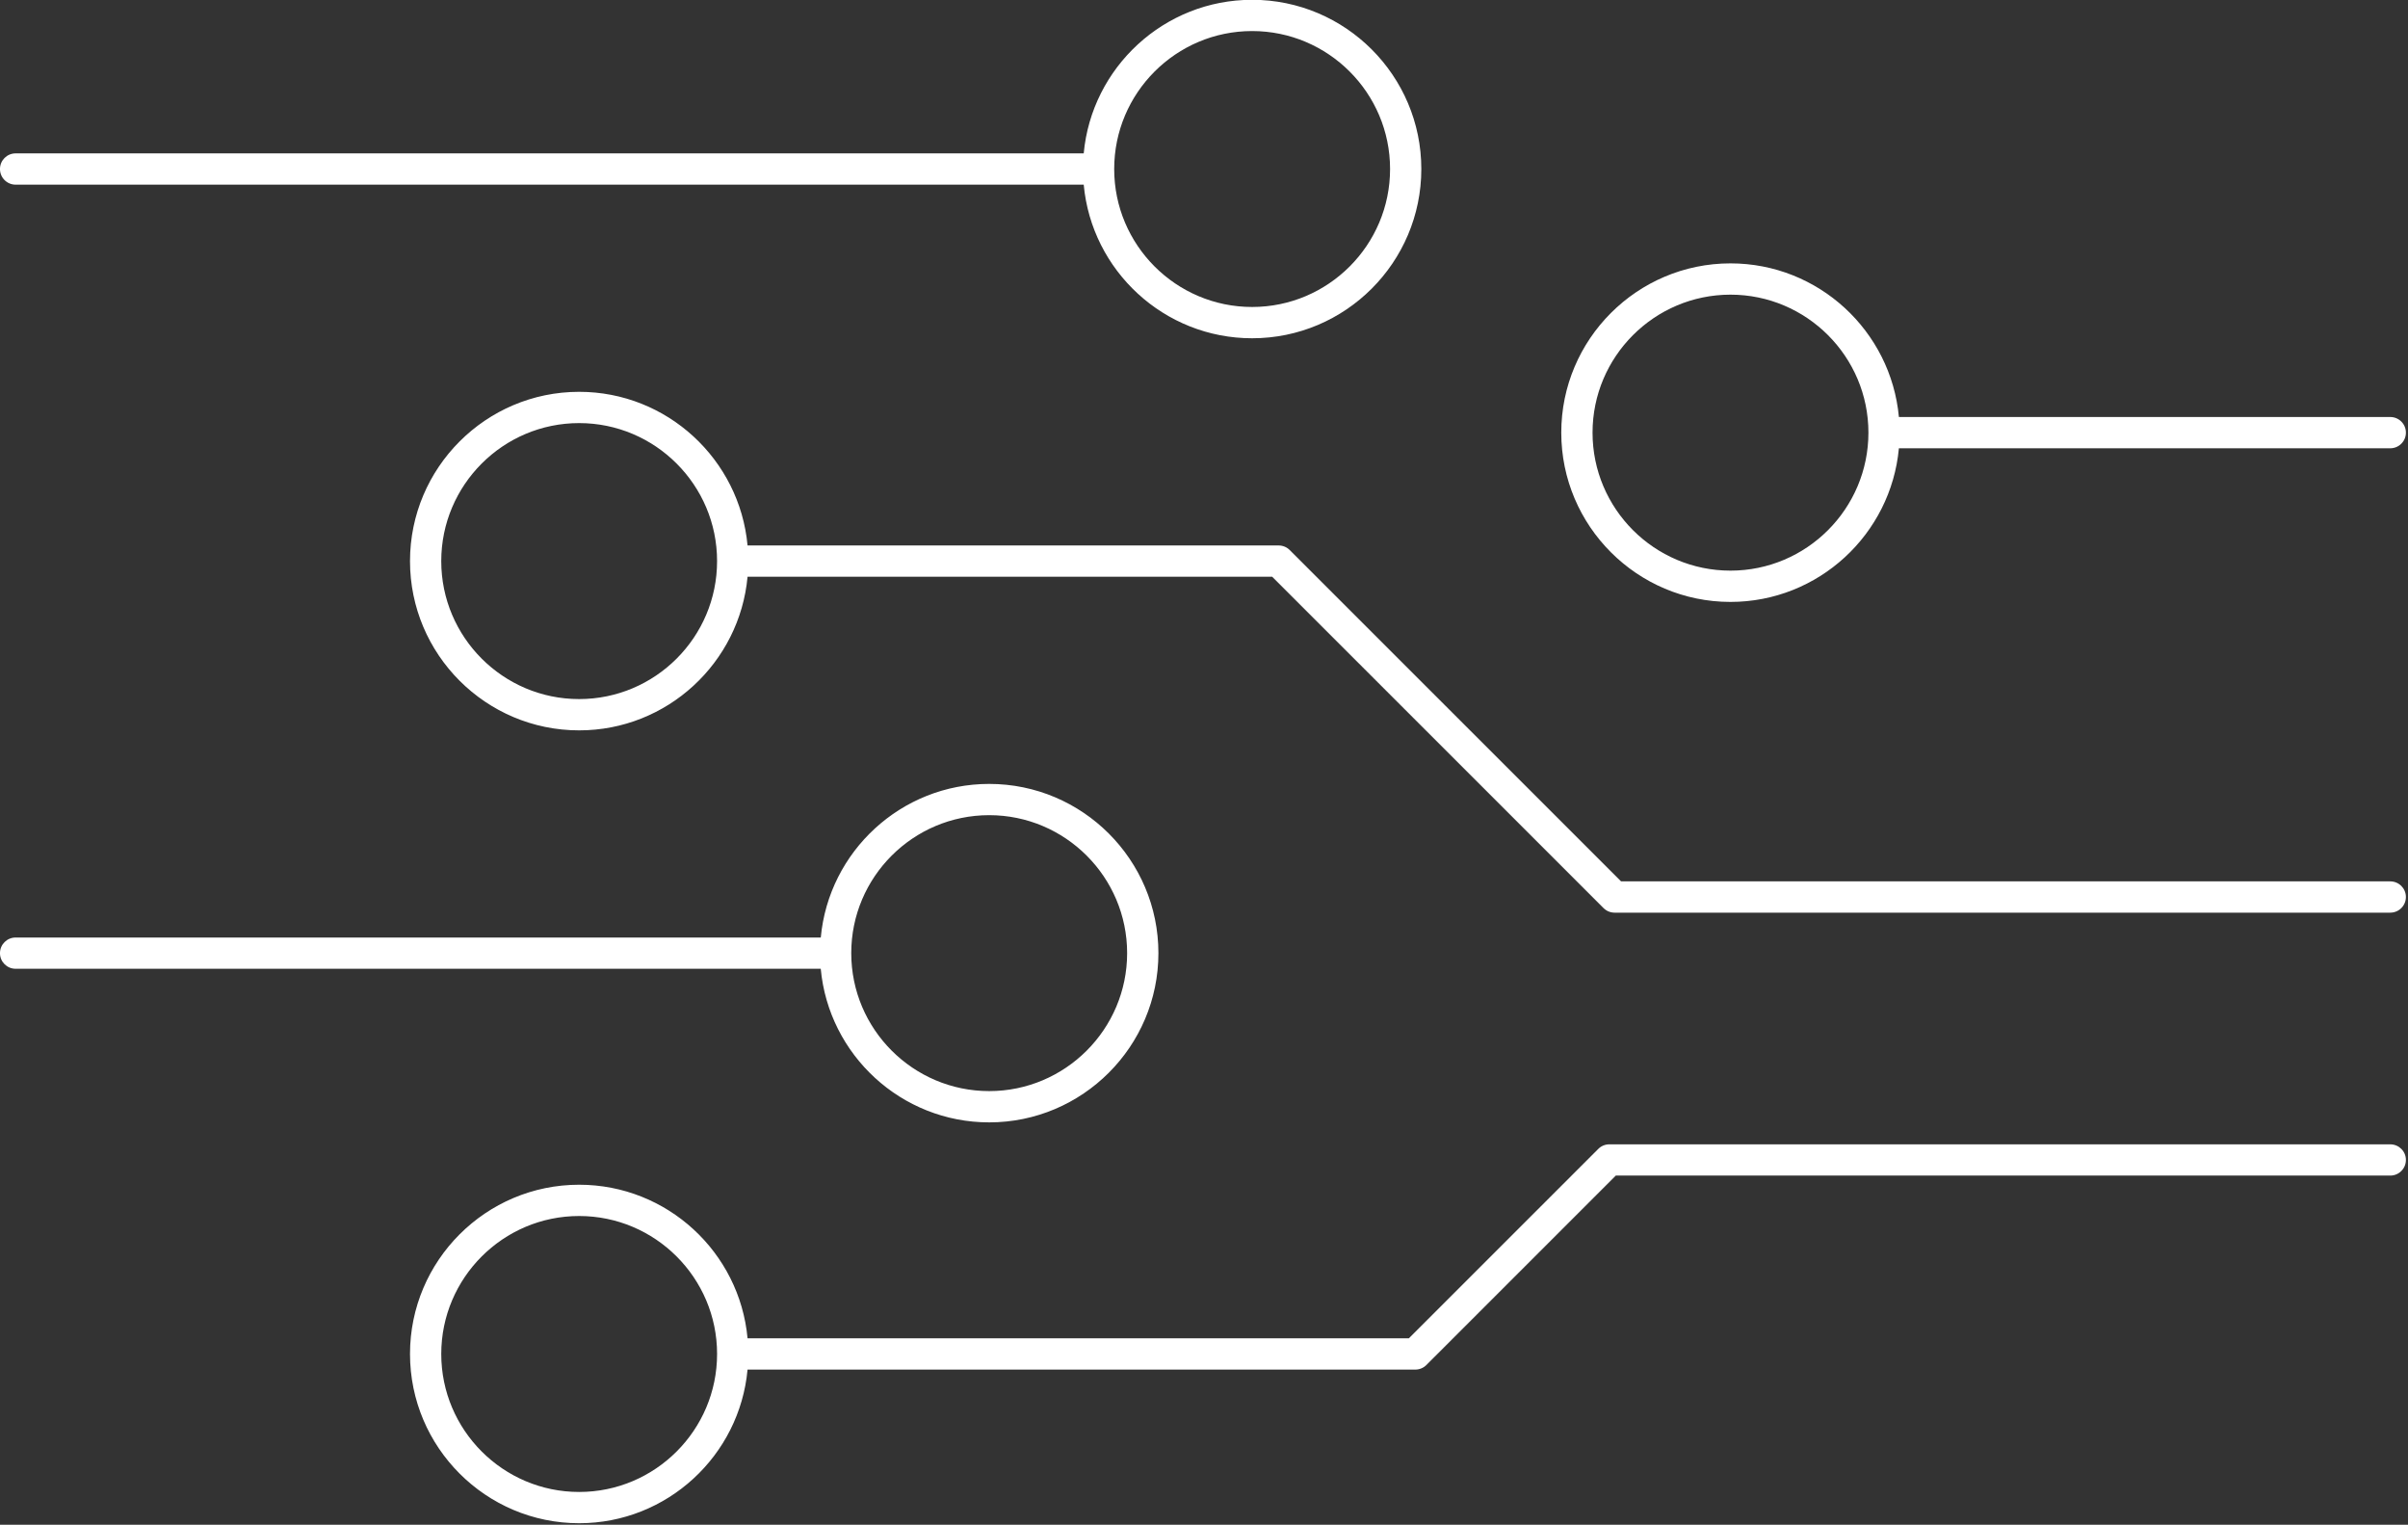 <?xml version="1.0" encoding="UTF-8" standalone="no"?>
<!-- Created with Inkscape (http://www.inkscape.org/) -->

<svg
   width="110.351mm"
   height="69.862mm"
   viewBox="0 0 110.351 69.862"
   version="1.1"
   id="svg1"
   xml:space="preserve"
   xmlns:inkscape="http://www.inkscape.org/namespaces/inkscape"
   xmlns:sodipodi="http://sodipodi.sourceforge.net/DTD/sodipodi-0.dtd"
   xmlns="http://www.w3.org/2000/svg"
   xmlns:svg="http://www.w3.org/2000/svg"><rect x="0" y="0" width="110.351" height="69.862" fill="#333333" stroke="none"/><sodipodi:namedview
     id="namedview1"
     pagecolor="#505050"
     bordercolor="#eeeeee"
     borderopacity="1"
     inkscape:showpageshadow="0"
     inkscape:pageopacity="0"
     inkscape:pagecheckerboard="0"
     inkscape:deskcolor="#d1d1d1"
     inkscape:document-units="mm"
     inkscape:zoom="0.65260559"
     inkscape:cx="224.48474"
     inkscape:cy="110.32697"
     inkscape:window-width="1366"
     inkscape:window-height="715"
     inkscape:window-x="0"
     inkscape:window-y="0"
     inkscape:window-maximized="1"
     inkscape:current-layer="layer1" /><defs
     id="defs1" /><g
     inkscape:label="Camada 1"
     inkscape:groupmode="layer"
     id="layer1"
     transform="translate(-43.297,-55.328)"><g
       id="g1"
       transform="matrix(0.422,0,0,0.422,43.297,46.882)"><g
         id="SvgjsG1928"
         featurekey="symbolFeature-0"
         transform="matrix(2.903,0,0,2.903,-14.517,-42.454)"
         fill="#ffffff"><g
           id="g9"><g
             id="g8"><circle
               fill="none"
               cx="69.734"
               cy="37.7"
               r="5.161"
               id="circle1" /><circle
               fill="none"
               cx="42.003"
               cy="57.167"
               r="5.16"
               id="circle2" /><circle
               fill="none"
               cx="26.666"
               cy="72.159"
               r="5.16"
               id="circle3" /><circle
               fill="none"
               cx="51.84"
               cy="27.84"
               r="5.16"
               id="circle4" /><ellipse
               fill="none"
               cx="26.666"
               cy="42.504"
               rx="5.159"
               ry="5.161"
               id="ellipse4" /><path
               d="M 5.585,28.425 H 45.54 c 0.296,3.217 3.007,5.745 6.3,5.745 3.49,0 6.329,-2.839 6.329,-6.33 0,-3.49 -2.839,-6.329 -6.329,-6.329 -3.293,0 -6.003,2.528 -6.3,5.744 H 5.585 C 5.262,27.255 5,27.517 5,27.84 c 0,0.323 0.262,0.585 0.585,0.585 z M 51.84,22.68 c 2.845,0 5.16,2.315 5.16,5.16 0,2.845 -2.315,5.16 -5.16,5.16 -2.845,0 -5.16,-2.315 -5.16,-5.16 0,-2.845 2.314,-5.16 5.16,-5.16 z"
               id="path4" /><path
               d="m 42.004,63.497 c 3.49,0 6.33,-2.839 6.33,-6.329 0,-3.491 -2.839,-6.33 -6.33,-6.33 -3.293,0 -6.004,2.528 -6.3,5.745 H 5.585 C 5.262,56.583 5,56.844 5,57.168 c 0,0.323 0.262,0.584 0.585,0.584 h 30.118 c 0.297,3.217 3.007,5.745 6.301,5.745 z m 0,-11.49 c 2.845,0 5.16,2.315 5.16,5.16 0,2.845 -2.315,5.16 -5.16,5.16 -2.845,0 -5.16,-2.315 -5.16,-5.16 -10e-4,-2.845 2.314,-5.16 5.16,-5.16 z"
               id="path5" /><path
               d="M 94.415,64.318 H 65.202 c -0.155,0 -0.304,0.061 -0.413,0.171 l -7.086,7.084 H 32.965 c -0.296,-3.217 -3.007,-5.744 -6.3,-5.744 -3.489,0 -6.327,2.839 -6.327,6.329 0,3.491 2.838,6.331 6.327,6.331 3.293,0 6.004,-2.529 6.3,-5.746 h 24.98 c 0.155,0 0.304,-0.062 0.413,-0.171 l 7.086,-7.085 H 94.415 C 94.738,65.487 95,65.226 95,64.902 95,64.58 94.739,64.318 94.415,64.318 Z M 26.665,77.32 c -2.844,0 -5.158,-2.316 -5.158,-5.161 0,-2.845 2.314,-5.16 5.158,-5.16 2.845,0 5.16,2.315 5.16,5.16 0,2.846 -2.315,5.161 -5.16,5.161 z"
               id="path6" /><path
               d="M 94.415,54.483 H 65.641 L 53.246,42.091 C 53.137,41.981 52.988,41.92 52.833,41.92 H 32.965 c -0.296,-3.218 -3.007,-5.747 -6.3,-5.747 -3.489,0 -6.327,2.84 -6.327,6.332 0,3.491 2.838,6.33 6.327,6.33 3.293,0 6.004,-2.528 6.3,-5.745 h 19.626 l 12.394,12.392 c 0.11,0.109 0.258,0.171 0.414,0.171 h 29.016 c 0.323,0 0.585,-0.262 0.585,-0.585 0,-0.323 -0.261,-0.585 -0.585,-0.585 z m -67.75,-6.818 c -2.844,0 -5.158,-2.315 -5.158,-5.16 0,-2.846 2.314,-5.162 5.158,-5.162 2.845,0 5.16,2.316 5.16,5.162 0,2.845 -2.315,5.16 -5.16,5.16 z"
               id="path7" /><path
               d="m 69.734,44.031 c 3.293,0 6.004,-2.529 6.3,-5.746 H 94.415 C 94.738,38.285 95,38.023 95,37.7 95,37.377 94.739,37.115 94.415,37.115 H 76.034 c -0.296,-3.217 -3.007,-5.746 -6.3,-5.746 -3.49,0 -6.33,2.84 -6.33,6.331 10e-4,3.49 2.84,6.331 6.33,6.331 z m 0,-11.492 c 2.845,0 5.16,2.315 5.16,5.161 0,2.846 -2.315,5.161 -5.16,5.161 -2.845,0 -5.16,-2.315 -5.16,-5.161 0,-2.846 2.315,-5.161 5.16,-5.161 z"
               id="path8" /></g></g></g></g></g></svg>
